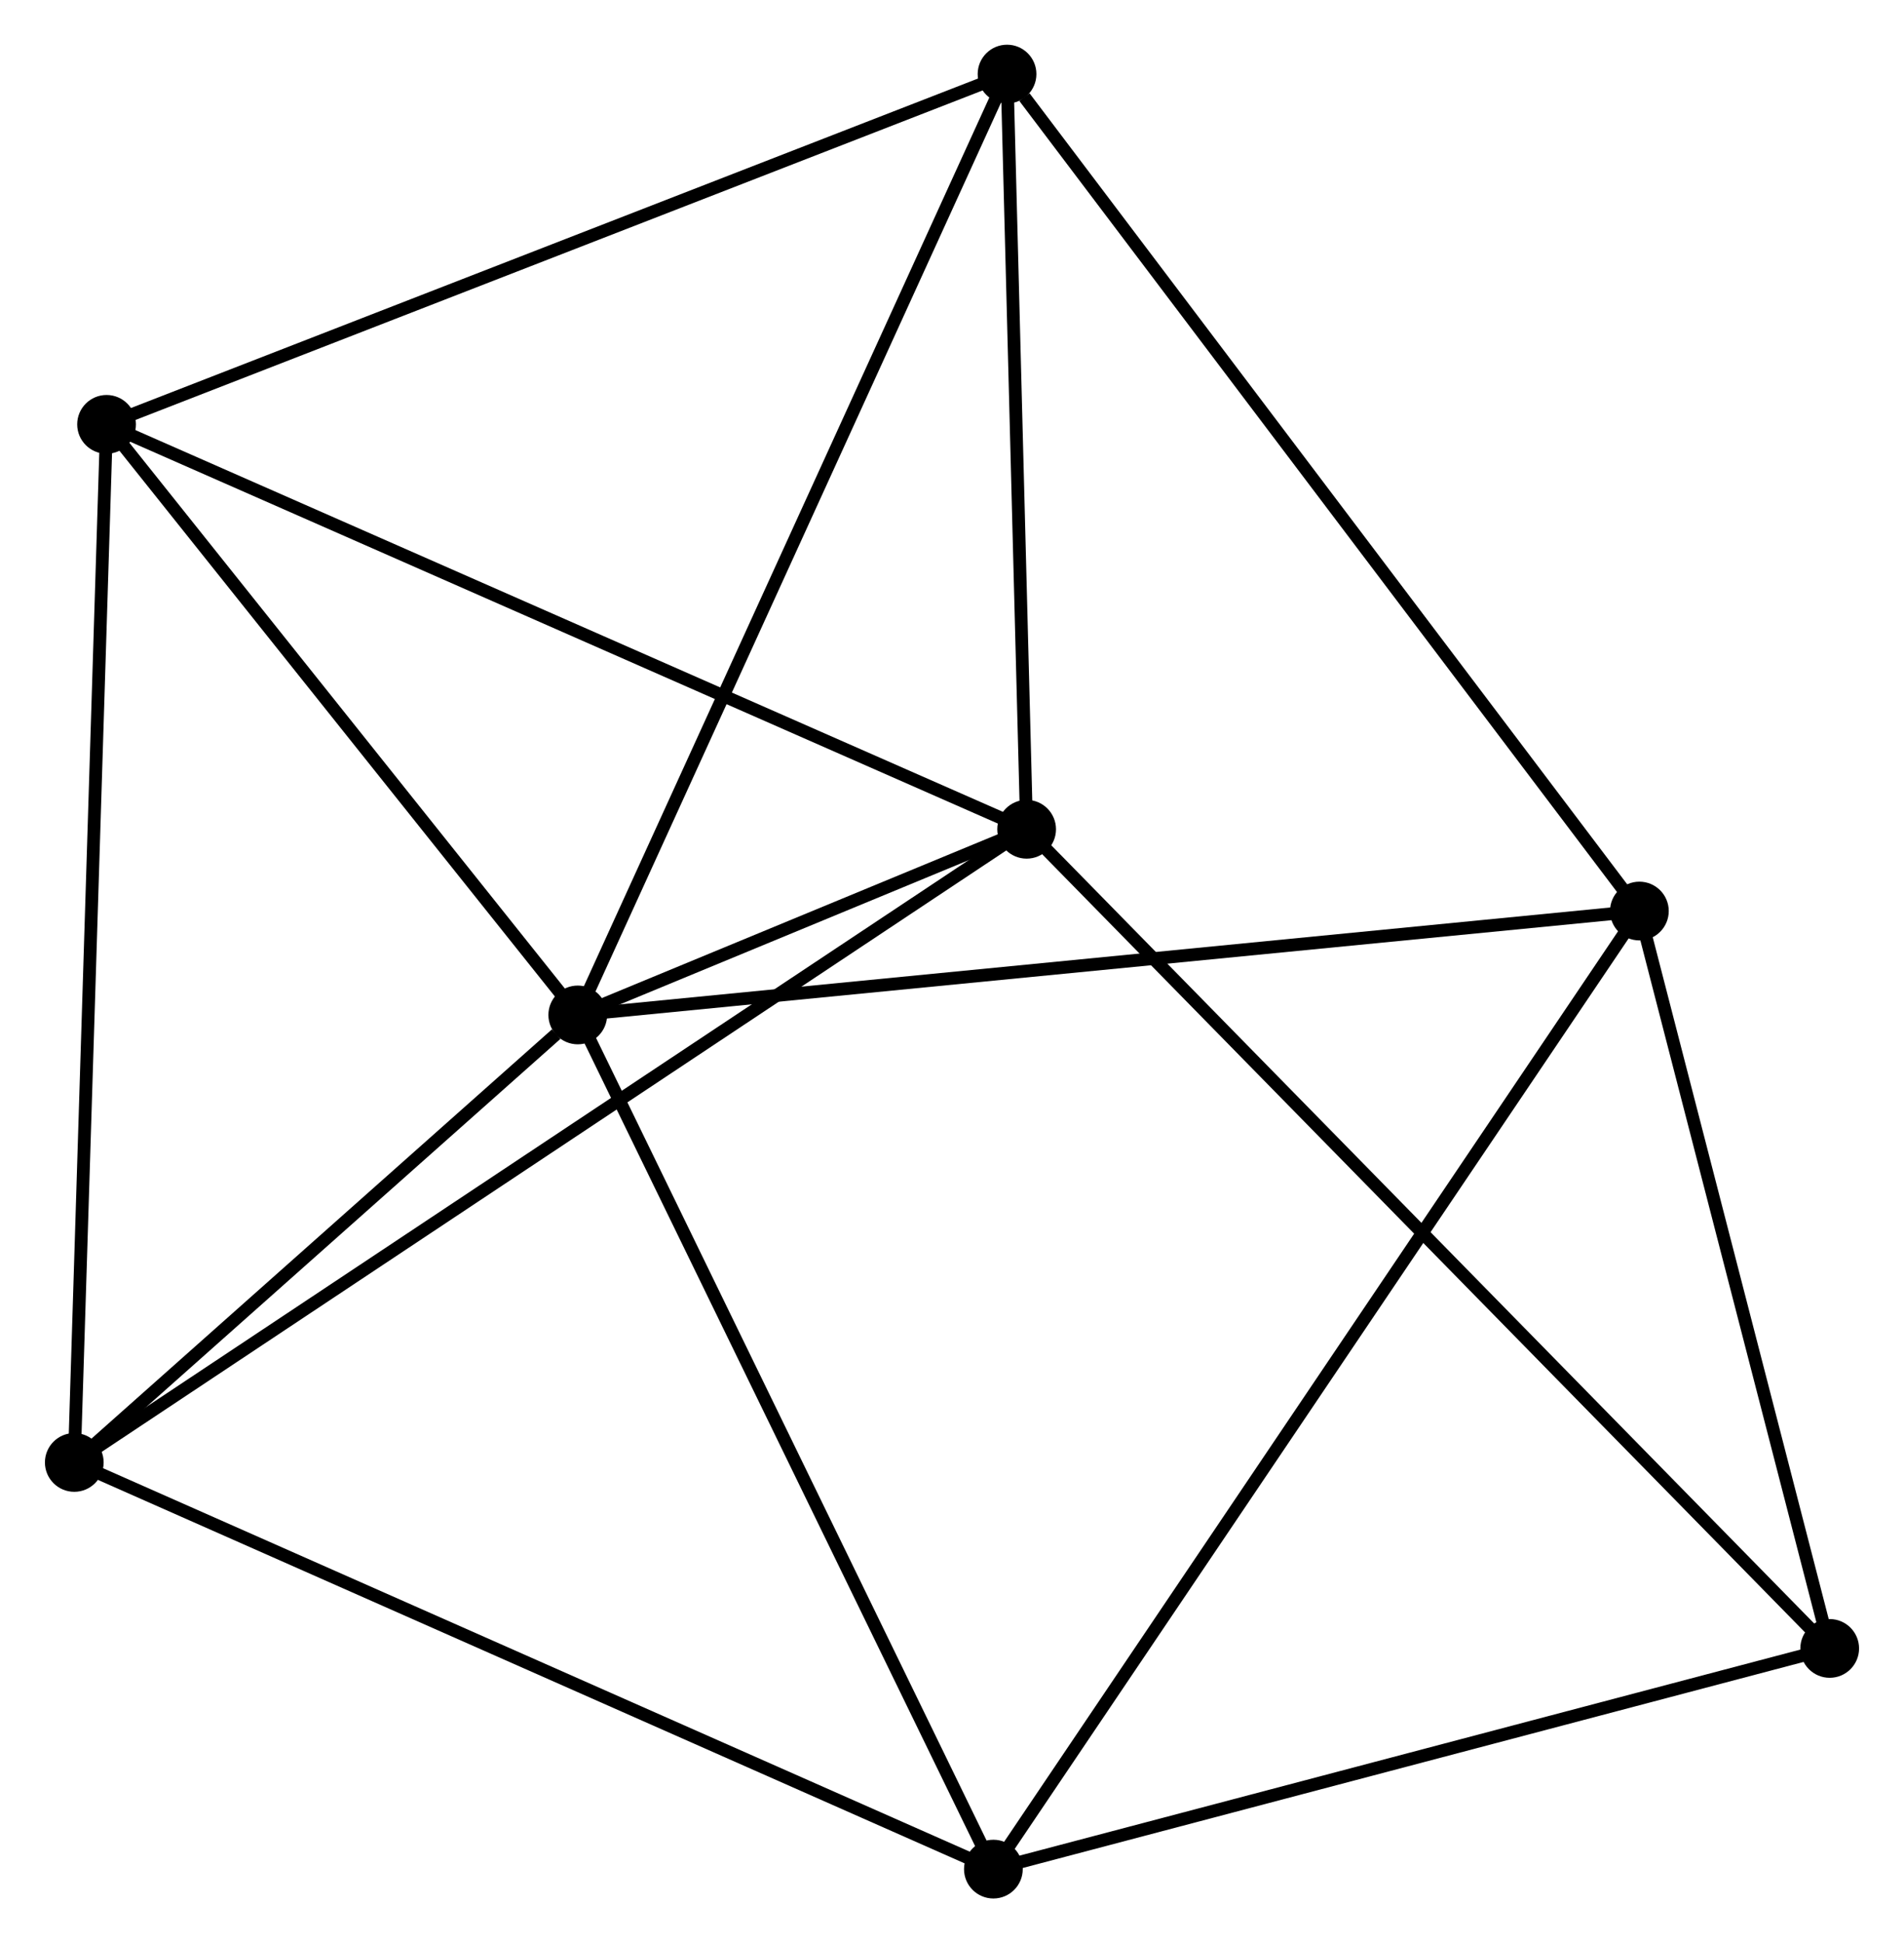 <?xml version="1.0" encoding="UTF-8" standalone="no"?>
<!DOCTYPE svg PUBLIC "-//W3C//DTD SVG 1.1//EN"
 "http://www.w3.org/Graphics/SVG/1.1/DTD/svg11.dtd">
<!-- Generated by graphviz version 2.36.0 (20140111.2315)
 -->
<!-- Title: %3 Pages: 1 -->
<svg width="149pt" height="152pt"
 viewBox="0.00 0.00 149.10 152.14" xmlns="http://www.w3.org/2000/svg" xmlns:xlink="http://www.w3.org/1999/xlink">
<g id="graph0" class="graph" transform="scale(1 1) rotate(0) translate(4 148.136)">
<title>%3</title>
<!-- 0 -->
<g id="node1" class="node"><title>0</title>
<ellipse fill="black" stroke="black" cx="41.237" cy="-68.675" rx="1.8" ry="1.8"/>
</g>
<!-- 1 -->
<g id="node2" class="node"><title>1</title>
<ellipse fill="black" stroke="black" cx="76.396" cy="-83.212" rx="1.8" ry="1.8"/>
</g>
<!-- 0&#45;&#45;1 -->
<g id="edge1" class="edge"><title>0&#45;&#45;1</title>
<path fill="none" stroke="black" d="M43.128,-69.457C49.289,-72.004 68.737,-80.046 74.664,-82.496"/>
</g>
<!-- 2 -->
<g id="node3" class="node"><title>2</title>
<ellipse fill="black" stroke="black" cx="124.392" cy="-76.809" rx="1.8" ry="1.8"/>
</g>
<!-- 0&#45;&#45;2 -->
<g id="edge2" class="edge"><title>0&#45;&#45;2</title>
<path fill="none" stroke="black" d="M43.293,-68.876C54.798,-70.001 111.092,-75.508 122.408,-76.615"/>
</g>
<!-- 3 -->
<g id="node4" class="node"><title>3</title>
<ellipse fill="black" stroke="black" cx="4.328" cy="-114.912" rx="1.8" ry="1.8"/>
</g>
<!-- 0&#45;&#45;3 -->
<g id="edge3" class="edge"><title>0&#45;&#45;3</title>
<path fill="none" stroke="black" d="M40.01,-70.213C34.406,-77.233 11.29,-106.191 5.598,-113.32"/>
</g>
<!-- 4 -->
<g id="node5" class="node"><title>4</title>
<ellipse fill="black" stroke="black" cx="73.792" cy="-1.8" rx="1.8" ry="1.8"/>
</g>
<!-- 0&#45;&#45;4 -->
<g id="edge4" class="edge"><title>0&#45;&#45;4</title>
<path fill="none" stroke="black" d="M42.042,-67.022C46.507,-57.85 68.203,-13.281 72.896,-3.641"/>
</g>
<!-- 5 -->
<g id="node6" class="node"><title>5</title>
<ellipse fill="black" stroke="black" cx="74.861" cy="-142.336" rx="1.8" ry="1.8"/>
</g>
<!-- 0&#45;&#45;5 -->
<g id="edge5" class="edge"><title>0&#45;&#45;5</title>
<path fill="none" stroke="black" d="M42.069,-70.496C46.721,-80.687 69.484,-130.555 74.059,-140.579"/>
</g>
<!-- 6 -->
<g id="node7" class="node"><title>6</title>
<ellipse fill="black" stroke="black" cx="1.8" cy="-33.64" rx="1.8" ry="1.8"/>
</g>
<!-- 0&#45;&#45;6 -->
<g id="edge6" class="edge"><title>0&#45;&#45;6</title>
<path fill="none" stroke="black" d="M39.543,-67.17C33.056,-61.407 9.844,-40.786 3.444,-35.101"/>
</g>
<!-- 1&#45;&#45;3 -->
<g id="edge7" class="edge"><title>1&#45;&#45;3</title>
<path fill="none" stroke="black" d="M74.614,-83.996C64.644,-88.382 15.855,-109.842 6.047,-114.156"/>
</g>
<!-- 1&#45;&#45;5 -->
<g id="edge8" class="edge"><title>1&#45;&#45;5</title>
<path fill="none" stroke="black" d="M76.345,-85.179C76.112,-94.156 75.151,-131.184 74.914,-140.301"/>
</g>
<!-- 1&#45;&#45;6 -->
<g id="edge9" class="edge"><title>1&#45;&#45;6</title>
<path fill="none" stroke="black" d="M74.838,-82.177C65.13,-75.725 13.032,-41.104 3.349,-34.669"/>
</g>
<!-- 7 -->
<g id="node8" class="node"><title>7</title>
<ellipse fill="black" stroke="black" cx="139.299" cy="-19.078" rx="1.8" ry="1.8"/>
</g>
<!-- 1&#45;&#45;7 -->
<g id="edge10" class="edge"><title>1&#45;&#45;7</title>
<path fill="none" stroke="black" d="M77.951,-81.627C86.729,-72.677 129.982,-28.578 138.014,-20.388"/>
</g>
<!-- 2&#45;&#45;4 -->
<g id="edge11" class="edge"><title>2&#45;&#45;4</title>
<path fill="none" stroke="black" d="M123.335,-75.242C116.75,-65.48 81.411,-13.095 74.843,-3.358"/>
</g>
<!-- 2&#45;&#45;5 -->
<g id="edge12" class="edge"><title>2&#45;&#45;5</title>
<path fill="none" stroke="black" d="M123.168,-78.428C116.375,-87.415 83.365,-131.087 76.225,-140.532"/>
</g>
<!-- 2&#45;&#45;7 -->
<g id="edge13" class="edge"><title>2&#45;&#45;7</title>
<path fill="none" stroke="black" d="M124.888,-74.888C127.151,-66.123 136.488,-29.967 138.786,-21.065"/>
</g>
<!-- 3&#45;&#45;5 -->
<g id="edge14" class="edge"><title>3&#45;&#45;5</title>
<path fill="none" stroke="black" d="M6.071,-115.59C15.83,-119.384 63.58,-137.95 73.179,-141.682"/>
</g>
<!-- 3&#45;&#45;6 -->
<g id="edge15" class="edge"><title>3&#45;&#45;6</title>
<path fill="none" stroke="black" d="M4.265,-112.903C3.916,-101.659 2.204,-46.639 1.86,-35.579"/>
</g>
<!-- 4&#45;&#45;6 -->
<g id="edge16" class="edge"><title>4&#45;&#45;6</title>
<path fill="none" stroke="black" d="M72.013,-2.587C62.052,-6.992 13.315,-28.547 3.517,-32.88"/>
</g>
<!-- 4&#45;&#45;7 -->
<g id="edge17" class="edge"><title>4&#45;&#45;7</title>
<path fill="none" stroke="black" d="M75.682,-2.298C85.248,-4.822 128.237,-16.16 137.526,-18.61"/>
</g>
</g>
</svg>
